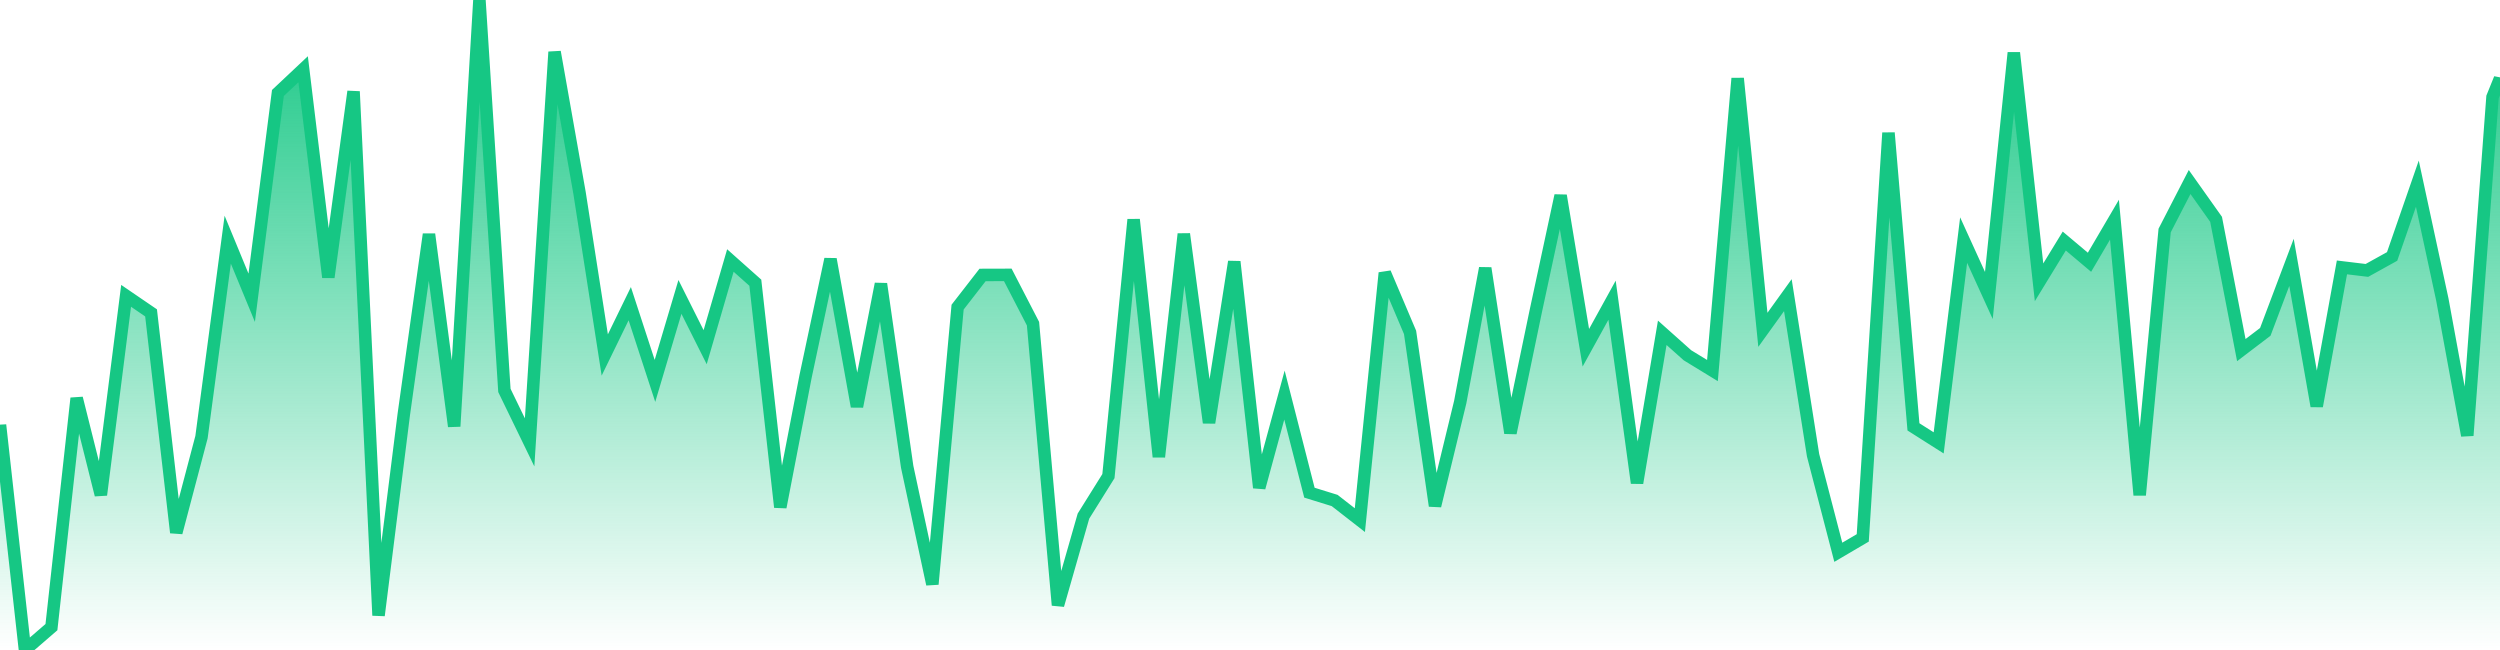 <svg xmlns="http://www.w3.org/2000/svg" width="200" height="52"><defs><linearGradient id="gradient" gradientTransform="rotate(90)"><stop offset="0" stop-color="#16C784"></stop><stop offset="1" stop-color="#16C784" stop-opacity="0"></stop></linearGradient></defs><path stroke="#16C784" stroke-chartWidth="1" stroke-dasharray="0 263.717 12653.333" fill="url(#gradient)" d="M200,6.285L200,52L0,52L0,33.998L1.998,52L4.115,50.171L6.133,31.857L8.07,39.592L10.088,23.667L12.085,25.03L14.103,42.609L16.121,34.964L18.218,19.173L20.136,23.819L22.233,7.438L24.251,5.54L26.268,22.183L28.286,7.319L30.284,49.236L32.301,33.168L34.319,18.739L36.336,34.109L38.354,0L40.352,31.235L42.369,35.389L44.367,4.154L46.364,15.44L48.382,28.397L50.38,24.295L52.397,30.472L54.395,23.753L56.412,27.776L58.43,20.84L60.427,22.617L62.425,40.575L64.443,30.124L66.44,20.733L68.558,32.521L70.475,22.709L72.573,37.336L74.59,46.737L76.608,24.57L78.606,21.996L80.623,21.99L82.641,25.895L84.638,48.413L86.676,41.289L88.674,38.089L90.691,17.563L92.709,36.55L94.706,18.718L96.724,33.818L98.742,20.935L100.739,39.016L102.757,31.606L104.754,39.414L106.772,40.039L108.789,41.61L110.787,21.831L112.805,26.59L114.802,40.468L116.82,32.157L118.817,21.452L120.835,34.642L122.853,24.934L124.85,15.644L126.868,27.82L128.965,24.015L130.963,38.638L132.98,26.623L134.998,28.423L136.996,29.644L139.013,6.269L141.031,26.386L143.028,23.612L145.046,36.418L147.064,44.182L149.021,43.032L151.079,10.626L153.076,34.149L155.094,35.431L157.091,19.208L159.109,23.639L161.107,4.218L163.124,22.585L165.142,19.283L167.159,20.981L169.157,17.575L171.175,39.607L173.172,18.441L175.17,14.561L177.287,17.547L179.305,28.008L181.223,26.549L183.32,20.988L185.338,32.491L187.355,21.392L189.353,21.633L191.37,20.515L193.388,14.695L195.386,23.958L197.383,34.842L199.401,7.766Z"></path></svg>
